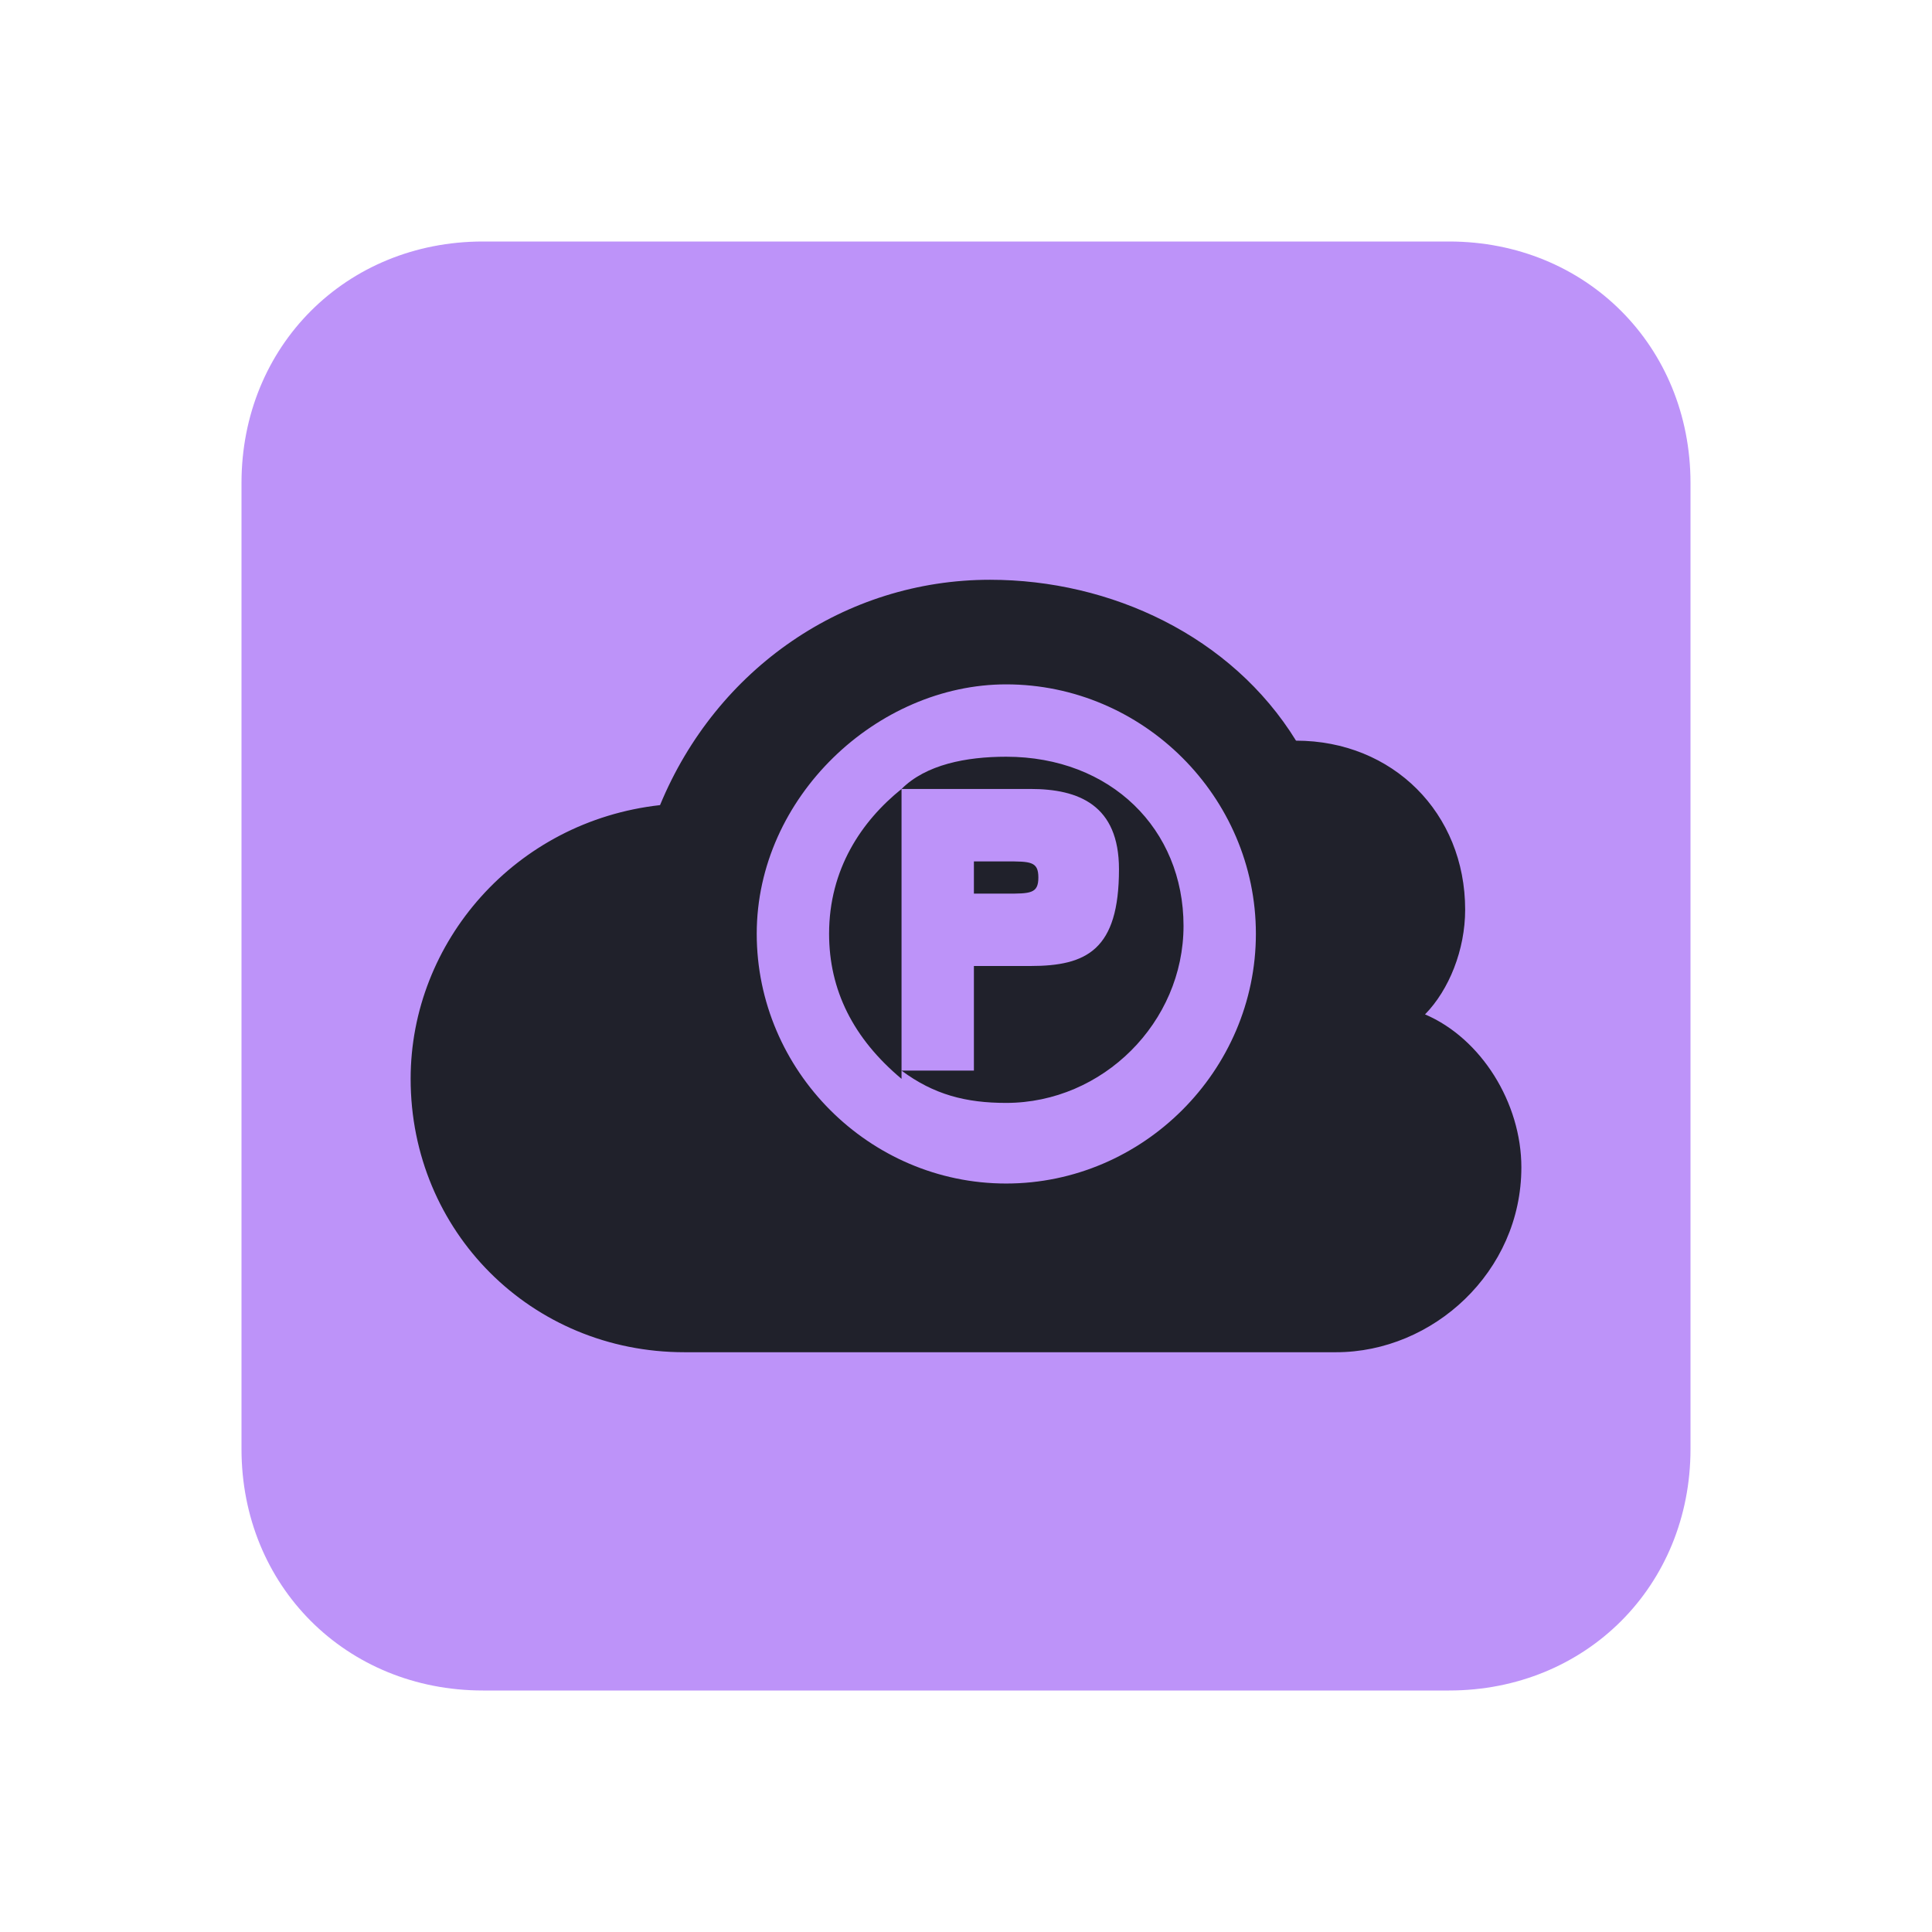 <?xml version="1.0" encoding="UTF-8" standalone="yes"?>
<svg xmlns="http://www.w3.org/2000/svg" xmlns:xlink="http://www.w3.org/1999/xlink" width="22" height="22" viewBox="0 0 22 22">
  <path fill-rule="nonzero" fill="#bd93f9" fill-opacity="1" d="M 5.5 2.75 L 16.5 2.75 C 18.059 2.75 19.25 3.941 19.25 5.5 L 19.25 16.5 C 19.25 18.059 18.059 19.25 16.5 19.25 L 5.5 19.25 C 3.941 19.25 2.75 18.059 2.75 16.5 L 2.75 5.5 C 2.75 3.941 3.941 2.75 5.5 2.75 Z M 5.5 2.75 "/>
  <path fill-rule="nonzero" fill="#20212b" fill-opacity="1" d="M 11.273 6.602 C 9.625 6.602 8.16 7.609 7.516 9.168 C 5.867 9.352 4.676 10.727 4.676 12.285 C 4.676 14.023 6.051 15.398 7.793 15.398 L 15.215 15.398 C 16.316 15.398 17.324 14.484 17.324 13.293 C 17.324 12.559 16.867 11.824 16.227 11.551 C 16.5 11.273 16.684 10.816 16.684 10.359 C 16.684 9.258 15.859 8.434 14.758 8.434 C 14.023 7.242 12.648 6.602 11.273 6.602 Z M 11.457 7.793 C 13.016 7.793 14.301 9.074 14.301 10.633 C 14.301 12.191 13.016 13.477 11.457 13.477 C 9.898 13.477 8.617 12.191 8.617 10.633 C 8.617 9.074 9.992 7.793 11.457 7.793 Z M 11.457 8.617 C 11 8.617 10.543 8.707 10.266 8.984 L 11.734 8.984 C 12.285 8.984 12.742 9.168 12.742 9.898 C 12.742 10.816 12.375 11 11.734 11 L 11.09 11 L 11.09 12.191 L 10.266 12.191 C 10.633 12.465 11 12.559 11.457 12.559 C 12.559 12.559 13.477 11.641 13.477 10.543 C 13.477 9.441 12.648 8.617 11.457 8.617 Z M 10.266 8.984 C 9.809 9.352 9.441 9.898 9.441 10.633 C 9.441 11.273 9.715 11.824 10.266 12.285 Z M 11.09 9.809 L 11.09 10.176 L 11.457 10.176 C 11.734 10.176 11.824 10.176 11.824 9.992 C 11.824 9.809 11.734 9.809 11.457 9.809 Z M 11.09 9.809 "/>
</svg>